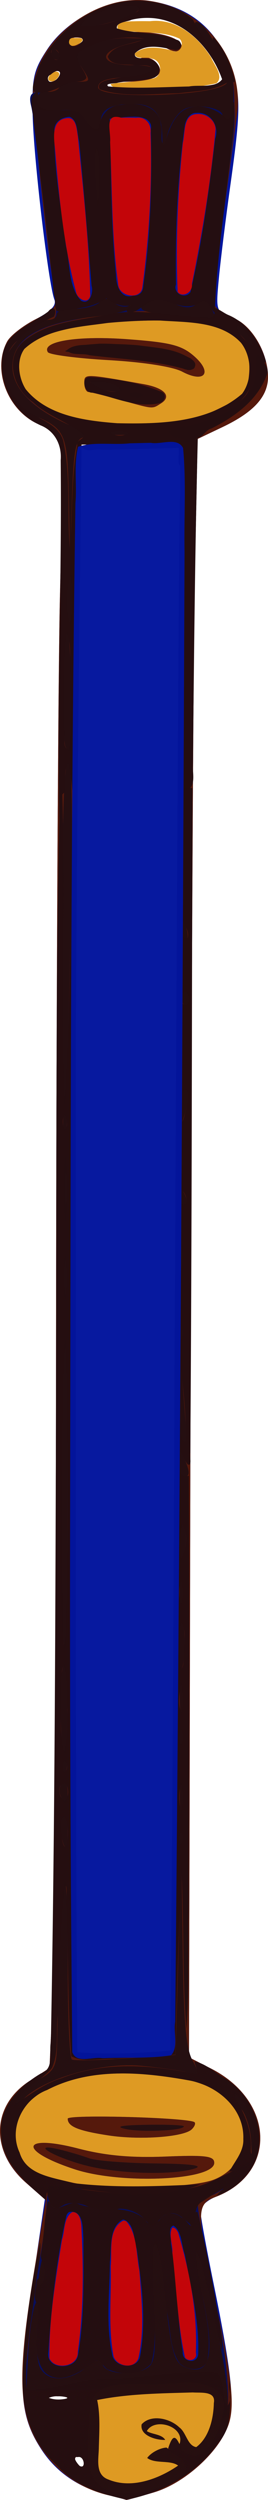 <?xml version="1.0" encoding="UTF-8" standalone="no"?>
<!-- Created with Inkscape (http://www.inkscape.org/) -->

<svg
   xmlns:dc="http://purl.org/dc/elements/1.1/"
   xmlns:cc="http://creativecommons.org/ns#"
   xmlns:rdf="http://www.w3.org/1999/02/22-rdf-syntax-ns#"
   xmlns:svg="http://www.w3.org/2000/svg"
   xmlns="http://www.w3.org/2000/svg"
   xmlns:sodipodi="http://sodipodi.sourceforge.net/DTD/sodipodi-0.dtd"
   xmlns:inkscape="http://www.inkscape.org/namespaces/inkscape"
   width="48.474"
   height="451.678"
   id="svg2"
   version="1.1"
   inkscape:version="0.47 r22583"
   sodipodi:docname="Nuovo documento 1">
  <defs
     id="defs4">
    <inkscape:perspective
       sodipodi:type="inkscape:persp3d"
       inkscape:vp_x="0 : 526.18109 : 1"
       inkscape:vp_y="0 : 1000 : 0"
       inkscape:vp_z="744.09448 : 526.18109 : 1"
       inkscape:persp3d-origin="372.04724 : 350.78739 : 1"
       id="perspective10" />
    <inkscape:perspective
       sodipodi:type="inkscape:persp3d"
       inkscape:vp_x="0 : 526.18109 : 1"
       inkscape:vp_y="0 : 1000 : 0"
       inkscape:vp_z="744.09448 : 526.18109 : 1"
       inkscape:persp3d-origin="372.04724 : 350.78739 : 1"
       id="perspective2465" />
    <inkscape:perspective
       sodipodi:type="inkscape:persp3d"
       inkscape:vp_x="0 : 526.18109 : 1"
       inkscape:vp_y="0 : 1000 : 0"
       inkscape:vp_z="744.09448 : 526.18109 : 1"
       inkscape:persp3d-origin="372.04724 : 350.78739 : 1"
       id="perspective2390" />
    <inkscape:perspective
       id="perspective10-4"
       inkscape:persp3d-origin="372.04724 : 350.78739 : 1"
       inkscape:vp_z="744.09448 : 526.18109 : 1"
       inkscape:vp_y="0 : 1000 : 0"
       inkscape:vp_x="0 : 526.18109 : 1"
       sodipodi:type="inkscape:persp3d" />
  </defs>
  <sodipodi:namedview
     id="base"
     pagecolor="#ffffff"
     bordercolor="#666666"
     borderopacity="1.0"
     inkscape:pageopacity="0.0"
     inkscape:pageshadow="2"
     inkscape:zoom="0.98994949"
     inkscape:cx="86.667964"
     inkscape:cy="102.288"
     inkscape:document-units="px"
     inkscape:current-layer="layer1"
     showgrid="false"
     inkscape:window-width="1280"
     inkscape:window-height="968"
     inkscape:window-x="-4"
     inkscape:window-y="-4"
     inkscape:window-maximized="1" />
  <g
     inkscape:label="Livello 1"
     inkscape:groupmode="layer"
     id="layer1"
     transform="translate(-32.901,-194.778)">
    <path
       style="opacity:0.99;fill:#de9922;fill-opacity:1;stroke:none"
       d="m 53.531,567.875 c -7.512,0.312 -18.258,2.839 -19.656,11.562 -0.81,7.403 6.763,11.597 13.156,11.844 8.586,0.582 17.791,1.273 26,-1.281 6.237,-3.318 8.065,-13.373 1.438,-17.375 -5.827,-4.644 -13.772,-4.961 -20.938,-4.75 z m -5.375,17.312 c 2.38,0.548 6.898,1.131 8.125,1.156 -3.284,-0.02 -6.448,-0.502 -9.562,-1.469 l 0.977,0.212 0.46,0.1 z"
       id="path2844" />
    <path
       style="opacity:0.99;fill:#de9922;fill-opacity:1;stroke:none"
       d="m 54.25,251 c -6.756,0.745 -16.177,1.068 -19.531,8.062 -2.107,7.678 7.075,12.1 13.156,13.219 9.79,1.21 21.374,1.851 29.406,-4.719 5.701,-4.689 1.518,-14.216 -5.25,-15.125 C 66.323,250.648 60.188,250.679 54.25,251 z m 2.531,7.25 c 3.472,0.175 7.252,0.337 10.156,2.469 -3.511,-1.753 -7.446,-1.949 -11.281,-2.5 l 1,0.028 0.125,0.003 z m -2.5,7.094 c 4.353,0.65 4.231,1.169 0.094,0.188 -0.801,-0.303 -2.734,-0.656 -0.094,-0.188 z"
       id="path2848" />
    <g
       transform="translate(61.519,405.619)"
       id="layer1-4"
       inkscape:label="Livello 1">
      <g
         transform="translate(383.858,15.152)"
         id="g2471">
        <path
           id="path2479"
           d="m -392.726,224.848 c -5.369,-1.307 -9.456,-4.042 -12.17,-8.143 -4.132,-6.244 -4.442,-11.286 -1.802,-29.378 l 2.328,-15.956 -3.456,-3.044 c -6.461,-5.69 -6.146,-13.928 0.702,-18.357 l 3.601,-2.329 0.547,-12.179 c 0.301,-6.698 0.588,-61.004 0.637,-120.679 0.049,-59.675 0.371,-119.796 0.716,-133.602 0.344,-13.806 0.335,-26.02 -0.021,-27.142 -0.356,-1.122 -1.994,-2.598 -3.64,-3.28 -5.747,-2.381 -8.683,-9.852 -5.907,-15.038 0.568,-1.062 2.856,-2.861 5.083,-3.997 2.813,-1.435 3.871,-2.53 3.466,-3.586 -1.078,-2.808 -3.78,-25.779 -3.932,-33.423 -0.135,-6.765 0.149,-8.022 2.672,-11.839 3.752,-5.676 11.913,-9.606 18.166,-8.749 6.746,0.925 11.417,4.257 14.128,10.08 2.783,5.978 2.873,8.465 0.827,23.077 -0.847,6.05 -1.794,13.7 -2.105,17 -0.561,5.958 -0.543,6.008 2.461,7.13 3.388,1.266 6.295,5.999 6.422,10.457 0.104,3.661 -2.447,6.546 -8.222,9.296 l -4.5,2.143 -0.5,24.487 c -0.275,13.468 -0.628,79.257 -0.783,146.199 l -0.283,121.713 3.999,2.04 c 11.485,5.859 11.945,18.924 0.818,23.179 -1.512,0.578 -2.75,1.711 -2.75,2.517 0,0.806 1.074,6.725 2.387,13.152 3.302,16.166 3.917,22.252 2.602,25.745 -1.846,4.902 -7.947,10.352 -13.403,11.972 -2.722,0.808 -4.98,1.424 -5.017,1.367 -0.038,-0.056 -1.419,-0.431 -3.068,-0.833 z m 9.8,-3.781 3.2,-1.716 -3.5,-0.561 -3.5,-0.561 2.5,-1.412 2.5,-1.412 -2.426,-0.589 c -2.912,-0.707 -3.861,-2.794 -1.655,-3.641 2.813,-1.079 6.516,0.502 7.157,3.056 0.385,1.533 1.118,2.222 2.004,1.882 1.738,-0.667 3.895,-8.255 2.689,-9.46 -0.481,-0.481 -5.715,-0.579 -11.63,-0.217 -5.915,0.362 -10.21,0.995 -9.545,1.406 0.85,0.525 1.022,2.549 0.577,6.806 -0.534,5.113 -0.363,6.215 1.097,7.066 2.627,1.531 6.967,1.264 10.53,-0.647 z m -14.3,-2.284 c 0,-0.55 -0.477,-1 -1.059,-1 -0.582,0 -0.781,0.45 -0.441,1 0.34,0.55 0.816,1 1.059,1 0.243,0 0.441,-0.45 0.441,-1 z m -3.269,-11.693 c -0.973,-0.254 -2.323,-0.237 -3,0.037 -0.677,0.274 0.119,0.481 1.769,0.461 1.65,-0.02 2.204,-0.244 1.231,-0.498 z m 26.646,-39.26 c 5.724,-2.176 7.248,-8.961 3.117,-13.872 -2.922,-3.473 -8.705,-5.141 -18.494,-5.335 -13.933,-0.277 -22.643,5.652 -20.013,13.621 1.254,3.8 2.279,4.429 10.013,6.14 5.907,1.307 21.369,0.97 25.377,-0.554 z m -25.102,-1.888 c -10.33,-3.379 -9.775,-6.452 0.676,-3.741 4.881,1.266 9.498,1.688 15.729,1.437 7.306,-0.294 8.82,-0.099 8.82,1.136 0,3.161 -16.761,3.937 -25.225,1.169 z m 6.076,-6.125 c -5.473,-0.84 -7.351,-1.612 -7.351,-3.023 0,-0.811 21.979,-0.195 22.933,0.643 0.238,0.209 0.013,0.786 -0.5,1.281 -1.446,1.396 -9.381,1.974 -15.082,1.099 z m 11.277,-15.406 c 0.071,-0.07 0.405,-59.527 0.743,-132.127 0.338,-72.6 0.73,-137.85 0.872,-145 l 0.257,-13 -9,0 -9,0 -0.605,52.5 c -0.772,66.937 -1.054,237.508 -0.393,238.168 0.407,0.407 16.688,-0.107 17.127,-0.541 z m 8.899,-296.663 c 4.535,-2.247 5.001,-2.802 5.289,-6.312 0.616,-7.491 -5.736,-10.253 -21.578,-9.383 -11.804,0.649 -18.996,2.917 -19.834,6.255 -1.953,7.782 6.973,12.706 22.122,12.203 7.174,-0.238 10.048,-0.805 14,-2.763 z m -18.027,-1.487 c -2.75,-0.764 -5.338,-1.408 -5.75,-1.433 -0.412,-0.024 -0.75,-0.768 -0.75,-1.654 0,-1.662 0.048,-1.661 10.759,0.249 3.747,0.668 5.119,2.19 3.119,3.457 -1.661,1.052 -1.227,1.088 -7.378,-0.62 z m 11.198,-5.111 c -1.67,-0.885 -7.035,-1.724 -13.285,-2.078 -5.766,-0.327 -10.72,-0.976 -11.009,-1.443 -1.203,-1.946 5.314,-3.002 14.403,-2.334 7.721,0.567 9.767,1.081 12,3.017 3.47,3.007 1.984,5.006 -2.109,2.838 z m 7.302,-52.698 c 0,-0.662 -1.169,-2.925 -2.599,-5.028 -3.142,-4.624 -8.15,-6.965 -12.965,-6.062 -5.21,0.977 -5.168,2.422 0.07,2.422 4.977,0 8.914,1.51 7.961,3.053 -0.373,0.603 -1.241,0.603 -2.366,0.001 -2.034,-1.089 -6.101,-0.309 -6.101,1.17 0,0.545 0.642,0.744 1.427,0.443 0.785,-0.301 1.993,0.135 2.686,0.969 1.699,2.048 -0.352,3.329 -5.363,3.349 -2.062,0.008 -3.751,0.353 -3.752,0.765 -0.001,0.412 4.724,0.609 10.5,0.436 7.345,-0.22 10.502,-0.676 10.502,-1.518 z m -29.5,-0.668 c 0.34,-0.55 0.168,-1 -0.382,-1 -0.55,0 -1.278,0.45 -1.618,1 -0.34,0.55 -0.168,1 0.382,1 0.55,0 1.278,-0.45 1.618,-1 z m 4.5,-6.607 c 0,-0.216 -0.675,-0.393 -1.5,-0.393 -0.825,0 -1.5,0.436 -1.5,0.969 0,0.533 0.675,0.71 1.5,0.393 0.825,-0.317 1.5,-0.752 1.5,-0.969 z"
           style="fill:#03159d" />
        <path
           id="path2477"
           d="m -392.886,224.826 c -5.367,-1.279 -9.691,-4.439 -12.673,-9.262 -3.614,-5.846 -3.784,-12.815 -0.757,-31.159 l 2.125,-12.879 -3.546,-3.121 c -6.55,-5.765 -6.277,-13.979 0.612,-18.435 l 3.601,-2.329 0.547,-12.179 c 0.301,-6.698 0.588,-61.004 0.637,-120.679 0.049,-59.675 0.371,-119.796 0.716,-133.602 0.344,-13.806 0.335,-26.02 -0.021,-27.142 -0.356,-1.122 -1.994,-2.598 -3.64,-3.28 -5.747,-2.381 -8.683,-9.852 -5.907,-15.038 0.568,-1.062 2.868,-2.867 5.11,-4.011 3.781,-1.929 4.03,-2.309 3.434,-5.253 -1.127,-5.568 -3.973,-32.03 -3.87,-35.979 0.236,-9.027 11.266,-17.656 20.885,-16.338 10.169,1.394 17.356,10.624 16.037,20.596 -0.331,2.501 -1.488,10.974 -2.571,18.83 -1.083,7.856 -1.752,14.849 -1.487,15.541 0.265,0.692 1.781,1.747 3.368,2.346 3.253,1.228 6.158,6.045 6.283,10.416 0.104,3.661 -2.447,6.546 -8.222,9.296 l -4.5,2.143 -0.5,24.487 c -0.275,13.468 -0.628,79.257 -0.783,146.199 l -0.283,121.713 3.999,2.04 c 11.485,5.859 11.945,18.924 0.818,23.179 -3.439,1.315 -3.464,2.549 -0.35,17.123 3.377,15.806 3.911,20.781 2.603,24.254 -1.859,4.936 -7.946,10.385 -13.417,12.009 -2.722,0.808 -4.98,1.424 -5.017,1.367 -0.038,-0.056 -1.49,-0.441 -3.228,-0.855 z m 9.959,-3.759 3.2,-1.716 -3.5,-0.561 -3.5,-0.561 2.5,-1.412 2.5,-1.412 -2.426,-0.589 c -2.912,-0.707 -3.861,-2.794 -1.655,-3.641 2.813,-1.079 6.516,0.502 7.157,3.056 0.385,1.533 1.118,2.222 2.004,1.882 1.738,-0.667 3.895,-8.255 2.689,-9.46 -0.481,-0.481 -5.715,-0.579 -11.63,-0.217 -5.915,0.362 -10.21,0.995 -9.545,1.406 0.85,0.525 1.022,2.549 0.577,6.806 -0.534,5.113 -0.363,6.215 1.097,7.066 2.627,1.531 6.967,1.264 10.53,-0.647 z m -14.3,-2.284 c 0,-0.55 -0.477,-1 -1.059,-1 -0.582,0 -0.781,0.45 -0.441,1 0.34,0.55 0.816,1 1.059,1 0.243,0 0.441,-0.45 0.441,-1 z m -3.269,-11.693 c -0.973,-0.254 -2.323,-0.237 -3,0.037 -0.677,0.274 0.119,0.481 1.769,0.461 1.65,-0.02 2.204,-0.244 1.231,-0.498 z m 2.089,-6.59 c 0.598,-0.72 1.158,-6.686 1.277,-13.595 0.166,-9.634 -0.091,-12.5 -1.184,-13.175 -0.768,-0.475 -1.712,-0.544 -2.098,-0.155 -1.035,1.045 -4.127,24.953 -3.454,26.707 0.705,1.837 4.006,1.969 5.459,0.218 z m 11.983,-5.686 c 0.388,-8.264 -1.534,-20.031 -3.271,-20.031 -2.509,0 -3.171,2.625 -3.374,13.369 -0.219,11.59 0.532,13.961 4.254,13.429 1.833,-0.262 2.124,-1.086 2.391,-6.767 z m 10.197,3.469 c 0,-4.194 -3.103,-20.94 -4.064,-21.934 -1.717,-1.775 -2.016,0.21 -0.986,6.559 0.569,3.506 1.038,8.25 1.042,10.543 0.004,2.293 0.281,4.88 0.615,5.75 0.97,2.529 3.393,1.874 3.393,-0.918 z m 2.377,-30.454 c 5.724,-2.176 7.248,-8.961 3.117,-13.872 -2.922,-3.473 -8.705,-5.141 -18.494,-5.335 -13.933,-0.277 -22.643,5.652 -20.013,13.621 1.254,3.8 2.279,4.429 10.013,6.14 5.907,1.307 21.369,0.97 25.377,-0.554 z m -25.102,-1.888 c -10.33,-3.379 -9.775,-6.452 0.676,-3.741 4.881,1.266 9.498,1.688 15.729,1.437 7.306,-0.294 8.82,-0.099 8.82,1.136 0,3.161 -16.761,3.937 -25.225,1.169 z m 6.076,-6.125 c -5.473,-0.84 -7.351,-1.612 -7.351,-3.023 0,-0.811 21.979,-0.195 22.933,0.643 0.238,0.209 0.013,0.786 -0.5,1.281 -1.446,1.396 -9.381,1.974 -15.082,1.099 z m 11.277,-15.406 c 0.071,-0.07 0.405,-59.527 0.743,-132.127 0.338,-72.6 0.73,-137.85 0.872,-145 l 0.257,-13 -9,0 -9,0 -0.605,52.5 c -0.772,66.937 -1.054,237.508 -0.393,238.168 0.407,0.407 16.688,-0.107 17.127,-0.541 z m 8.899,-296.663 c 4.535,-2.247 5.001,-2.802 5.289,-6.312 0.616,-7.491 -5.736,-10.253 -21.578,-9.383 -11.804,0.649 -18.996,2.917 -19.834,6.255 -1.953,7.782 6.973,12.706 22.122,12.203 7.174,-0.238 10.048,-0.805 14,-2.763 z m -18.027,-1.487 c -2.75,-0.764 -5.338,-1.408 -5.75,-1.433 -0.412,-0.024 -0.75,-0.768 -0.75,-1.654 0,-1.662 0.048,-1.661 10.759,0.249 3.747,0.668 5.119,2.19 3.119,3.457 -1.661,1.052 -1.227,1.088 -7.378,-0.62 z m 11.198,-5.111 c -1.67,-0.885 -7.035,-1.724 -13.285,-2.078 -5.766,-0.327 -10.72,-0.976 -11.009,-1.443 -1.203,-1.946 5.314,-3.002 14.403,-2.334 7.721,0.567 9.767,1.081 12,3.017 3.47,3.007 1.984,5.006 -2.109,2.838 z m -16.249,-13.284 c 0.312,-0.505 0.12,-4.073 -0.427,-7.93 -0.547,-3.857 -1.058,-10.081 -1.136,-13.832 -0.142,-6.861 -1.175,-11.333 -2.611,-11.305 -0.426,0.008 -1.399,0.41 -2.161,0.893 -1.176,0.745 -1.117,3.132 0.389,15.735 0.976,8.171 2.218,15.419 2.759,16.107 1.163,1.478 2.4,1.607 3.188,0.332 z m 9.072,-1.116 c 1.249,-2.021 2.667,-29.127 1.61,-30.79 -0.506,-0.796 -2.195,-1.195 -4.236,-1 l -3.395,0.324 0.244,13 c 0.312,16.626 0.79,19.5 3.243,19.5 1.043,0 2.183,-0.465 2.535,-1.034 z m 8.968,0.052 c 0.699,-1.131 4.511,-26.054 4.511,-29.492 0,-2.848 -3.934,-4.252 -5.616,-2.003 -1.228,1.642 -2.935,29.777 -1.907,31.44 0.808,1.308 2.221,1.334 3.012,0.055 z m 5.511,-38.35 c 0,-0.662 -1.169,-2.925 -2.599,-5.028 -3.142,-4.624 -8.15,-6.965 -12.965,-6.062 -5.21,0.977 -5.168,2.422 0.07,2.422 4.977,0 8.914,1.51 7.961,3.053 -0.373,0.603 -1.241,0.603 -2.366,0.001 -2.034,-1.089 -6.101,-0.309 -6.101,1.17 0,0.545 0.642,0.744 1.427,0.443 0.785,-0.301 1.993,0.135 2.686,0.969 1.699,2.048 -0.352,3.329 -5.363,3.349 -2.062,0.008 -3.751,0.353 -3.752,0.765 -0.001,0.412 4.724,0.609 10.5,0.436 7.345,-0.22 10.502,-0.676 10.502,-1.518 z m -29.5,-0.668 c 0.34,-0.55 0.168,-1 -0.382,-1 -0.55,0 -1.278,0.45 -1.618,1 -0.34,0.55 -0.168,1 0.382,1 0.55,0 1.278,-0.45 1.618,-1 z m 4.5,-6.607 c 0,-0.216 -0.675,-0.393 -1.5,-0.393 -0.825,0 -1.5,0.436 -1.5,0.969 0,0.533 0.675,0.71 1.5,0.393 0.825,-0.317 1.5,-0.752 1.5,-0.969 z"
           style="fill:#55190c" />
        <path
           id="path2475"
           d="m -382.007,215.716 c 0.155,-0.69 -0.844,-1.571 -2.219,-1.956 -2.271,-0.637 -2.327,-0.774 -0.614,-1.498 2.143,-0.905 5.114,0.575 5.114,2.547 0,0.719 -0.577,1.5 -1.281,1.735 -0.705,0.235 -1.155,-0.138 -1,-0.828 z m 9.574,-6.974 c 0.276,-1.882 -0.058,-3.12 -0.931,-3.449 -0.749,-0.282 -8.717,-0.175 -17.707,0.238 -8.99,0.413 -16.528,0.456 -16.751,0.095 -0.475,-0.768 1.178,-15.888 2.606,-23.843 0.543,-3.025 1.062,-7.188 1.153,-9.25 0.185,-4.19 0.607,-4.333 7.838,-2.66 7.158,1.655 20.321,0.182 24.657,-2.761 1.968,-1.335 3.769,-2.237 4.003,-2.003 0.67,0.67 -5.659,5.674 -7.177,5.674 -0.75,0 -1.609,0.395 -1.907,0.879 -0.299,0.483 0.8,7.022 2.441,14.531 2.902,13.278 3.827,23.951 2.165,24.979 -0.45,0.278 -0.625,-0.815 -0.388,-2.429 z m -25.973,-8.242 c 0.598,-0.72 1.158,-6.686 1.277,-13.595 0.166,-9.634 -0.091,-12.5 -1.184,-13.175 -0.768,-0.475 -1.712,-0.544 -2.098,-0.155 -1.035,1.045 -4.127,24.953 -3.454,26.707 0.705,1.837 4.006,1.969 5.459,0.218 z m 11.983,-5.686 c 0.388,-8.264 -1.534,-20.031 -3.271,-20.031 -2.509,0 -3.171,2.625 -3.374,13.369 -0.219,11.59 0.532,13.961 4.254,13.429 1.833,-0.262 2.124,-1.086 2.391,-6.767 z m 10.197,3.469 c 0,-4.194 -3.103,-20.94 -4.064,-21.934 -1.717,-1.775 -2.016,0.21 -0.986,6.559 0.569,3.506 1.038,8.25 1.042,10.543 0.004,2.293 0.281,4.88 0.615,5.75 0.97,2.529 3.393,1.874 3.393,-0.918 z m -20.991,-33.107 c -5.853,-1.573 -9.913,-4.109 -4.509,-2.817 1.65,0.394 4.042,1.101 5.315,1.571 1.273,0.469 6.673,0.898 12,0.953 6.391,0.066 8.835,0.372 7.185,0.9 -4.03,1.291 -14.063,0.986 -19.991,-0.607 z m 30.151,-4.452 c -0.088,-1.957 -0.821,-4.432 -1.628,-5.5 -0.808,-1.068 -1.475,-2.391 -1.483,-2.941 -0.008,-0.55 0.908,0.44 2.035,2.201 1.354,2.114 1.912,4.321 1.643,6.5 l -0.407,3.299 -0.16,-3.559 z m -22.687,-2.068 c -2.032,-0.435 -0.838,-0.674 3.777,-0.755 3.712,-0.065 6.75,0.059 6.75,0.277 0,0.763 -7.587,1.108 -10.527,0.479 z m -19.491,-5.42 c 0.685,-1.126 2.544,-2.792 4.131,-3.703 2.523,-1.448 2.898,-2.261 2.979,-6.453 0.265,-13.755 0.996,-28.718 1.423,-29.145 0.267,-0.267 0.485,6.764 0.485,15.623 0,8.859 0.338,16.306 0.75,16.548 0.412,0.242 4.8,0.156 9.75,-0.191 l 9,-0.631 0.535,-18 0.535,-18 0.221,17 c 0.166,12.771 0.592,17.711 1.711,19.858 1.458,2.795 1.438,2.845 -0.892,2.26 -1.31,-0.329 -5.021,-0.854 -8.246,-1.166 -6.974,-0.676 -17.148,2.086 -21.106,5.729 -2.215,2.039 -2.37,2.072 -1.276,0.273 z m 7.768,-47.977 c -0.265,-1.388 -0.093,-2.765 0.383,-3.059 0.476,-0.294 0.866,0.841 0.866,2.524 0,3.712 -0.593,3.967 -1.249,0.535 z m 21.328,1.107 c -0.043,-1.054 0.193,-1.645 0.525,-1.312 0.332,0.332 0.368,1.195 0.079,1.917 -0.319,0.798 -0.556,0.561 -0.604,-0.604 z m 0.193,-7.583 c 0,-2.475 0.195,-3.487 0.433,-2.25 0.238,1.238 0.238,3.263 0,4.5 -0.238,1.238 -0.433,0.225 -0.433,-2.25 z m -21.622,-0.468 c -0.31,-0.807 -0.133,-1.734 0.393,-2.059 0.526,-0.325 0.956,0.336 0.956,1.468 0,2.415 -0.556,2.658 -1.349,0.591 z m 0.428,-4.949 c -0.043,-1.054 0.193,-1.645 0.525,-1.312 0.332,0.332 0.368,1.195 0.079,1.917 -0.319,0.798 -0.556,0.561 -0.604,-0.604 z m -0.187,-4.833 c -0.418,-8.731 -0.388,-10.58 0.22,-13.25 0.427,-1.876 0.721,0.466 0.785,6.25 0.056,5.088 -0.123,9.25 -0.398,9.25 -0.275,0 -0.549,-1.012 -0.608,-2.25 z m 21.266,-0.75 c 0,-1.375 0.227,-1.938 0.504,-1.25 0.277,0.688 0.277,1.812 0,2.5 -0.277,0.688 -0.504,0.125 -0.504,-1.25 z m 0.114,-7 c 0,-2.475 0.195,-3.487 0.433,-2.25 0.238,1.238 0.238,3.263 0,4.5 -0.238,1.238 -0.433,0.225 -0.433,-2.25 z m -0.272,-9.5 c 0,-2.658 0.298,-4.535 0.662,-4.171 0.762,0.762 0.65,7.692 -0.137,8.479 -0.289,0.289 -0.525,-1.65 -0.525,-4.308 z m -21.14,-7.25 c -0.252,-13.955 0.232,-47.675 0.691,-48.134 0.247,-0.247 0.449,12.226 0.449,27.718 0,15.492 -0.225,28.167 -0.5,28.167 -0.275,0 -0.563,-3.487 -0.64,-7.75 z m 21.372,-2.25 c 0,-1.925 0.206,-2.712 0.457,-1.75 0.252,0.963 0.252,2.538 0,3.5 -0.252,0.963 -0.457,0.175 -0.457,-1.75 z m -0.116,-9 c -0.04,-3.219 0.208,-4.049 0.872,-2.915 0.547,0.935 0.57,2.781 0.056,4.5 -0.805,2.691 -0.876,2.569 -0.927,-1.585 z m -0.046,-14.75 c 0.062,-2.437 0.168,-2.522 0.93,-0.75 1.174,2.731 1.174,3.5 0,3.5 -0.55,0 -0.968,-1.238 -0.93,-2.75 z m 0.596,-3.917 c -0.367,-0.367 -0.592,-4.079 -0.501,-8.25 l 0.166,-7.583 0.624,8 c 0.682,8.74 0.68,8.802 -0.289,7.833 z m -0.509,-19.333 c 0,-1.375 0.227,-1.938 0.504,-1.25 0.277,0.688 0.277,1.812 0,2.5 -0.277,0.688 -0.504,0.125 -0.504,-1.25 z m -20.838,-10 c 0,-3.575 0.181,-5.037 0.403,-3.25 0.222,1.788 0.222,4.713 0,6.5 -0.222,1.788 -0.403,0.325 -0.403,-3.25 z m 20.932,-3.5 c -0.011,-2.2 0.185,-3.218 0.435,-2.262 0.25,0.956 0.259,2.756 0.02,4 -0.239,1.244 -0.444,0.462 -0.455,-1.738 z m -20.892,-12.5 c 0,-5.225 0.169,-7.362 0.375,-4.75 0.206,2.612 0.206,6.888 0,9.5 -0.206,2.612 -0.375,0.475 -0.375,-4.75 z m 20.64,1.5 c 0,-0.825 0.177,-1.5 0.393,-1.5 0.216,0 0.652,0.675 0.969,1.5 0.317,0.825 0.14,1.5 -0.393,1.5 -0.533,0 -0.969,-0.675 -0.969,-1.5 z m 0.272,-6.5 c 0,-2.475 0.195,-3.487 0.433,-2.25 0.238,1.238 0.238,3.263 0,4.5 -0.238,1.238 -0.433,0.225 -0.433,-2.25 z m -21.114,-7 c 0,-1.375 0.227,-1.938 0.504,-1.25 0.277,0.688 0.277,1.812 0,2.5 -0.277,0.688 -0.504,0.125 -0.504,-1.25 z m 21.115,-2.25 c 0.028,-2.062 0.429,-3.75 0.889,-3.75 0.986,0 0.94,1.547 -0.151,5 -0.683,2.164 -0.783,1.995 -0.738,-1.25 z m -21.273,-31.583 c 0,-21.349 0.335,-31.167 1.063,-31.167 0.741,0 0.88,9.303 0.457,30.71 -0.334,16.89 -0.812,30.915 -1.063,31.167 -0.251,0.251 -0.457,-13.568 -0.457,-30.71 z m 21.543,11.902 c -0.316,-0.512 -0.118,-1.214 0.441,-1.559 0.559,-0.345 1.016,0.073 1.016,0.931 0,1.757 -0.6,2.015 -1.457,0.628 z m 0.124,-11.736 c -0.367,-0.367 -0.638,-1.604 -0.603,-2.75 0.058,-1.916 0.141,-1.89 1.021,0.312 0.979,2.448 0.776,3.633 -0.418,2.438 z m -21.028,-34.108 c -0.811,-1.313 -0.529,-21.275 0.294,-20.766 0.697,0.431 1.16,21.541 0.473,21.541 -0.158,0 -0.504,-0.349 -0.767,-0.775 z m 0.191,-24.475 c -0.222,-1.238 -0.102,-3.6 0.265,-5.25 0.541,-2.428 0.691,-1.999 0.787,2.25 0.123,5.476 -0.361,6.857 -1.052,3 z m 0.382,-20.345 c -0.228,-11.918 -0.543,-12.673 -6.304,-15.118 -3.485,-1.479 -6.234,-7.301 -4.99,-10.572 1.068,-2.81 5.633,-6.715 7.848,-6.715 1.192,0 1.37,-0.867 0.877,-4.25 -0.341,-2.337 -1.298,-10.462 -2.126,-18.053 -0.828,-7.592 -1.782,-14.904 -2.12,-16.25 -0.6,-2.39 0.098,-2.931 3.277,-2.538 0.646,0.08 1.46,-0.317 1.809,-0.882 0.349,-0.565 1.785,-1.027 3.19,-1.027 2.489,0 2.513,-0.065 0.936,-2.472 -1.57,-2.397 -1.53,-2.518 1.335,-4 1.625,-0.84 4.665,-1.482 6.755,-1.425 l 3.8,0.103 -3.75,0.996 c -5.501,1.461 -4.917,3.797 0.95,3.797 5.939,0 4.578,1.75 -1.7,2.187 -3.194,0.222 -4.5,0.748 -4.5,1.813 0,2.297 21.462,1.617 23.25,-0.737 1.063,-1.399 1.268,-0.98 1.368,2.796 0.142,5.313 0.346,3.203 -2.05,21.162 -1.08,8.096 -1.793,15.609 -1.584,16.695 0.349,1.81 -0.05,1.932 -4.802,1.468 -2.85,-0.279 -5.999,-0.669 -6.998,-0.868 -2.408,-0.48 -14.401,1.304 -18.184,2.704 -10.059,3.724 -8.436,12.341 3.314,17.591 2.972,1.328 3.838,2.11 2.784,2.514 -1.213,0.465 -1.596,2.823 -1.852,11.382 l -0.322,10.795 -0.212,-11.095 z m 4.237,-36.323 c 0.312,-0.505 0.12,-4.073 -0.427,-7.93 -0.547,-3.857 -1.058,-10.081 -1.136,-13.832 -0.142,-6.861 -1.175,-11.333 -2.611,-11.305 -0.426,0.008 -1.399,0.41 -2.161,0.893 -1.176,0.745 -1.117,3.132 0.389,15.735 0.976,8.171 2.218,15.419 2.759,16.107 1.163,1.478 2.4,1.607 3.188,0.332 z m 9.072,-1.116 c 1.249,-2.021 2.667,-29.127 1.61,-30.79 -0.506,-0.796 -2.195,-1.195 -4.236,-1 l -3.395,0.324 0.244,13 c 0.312,16.626 0.79,19.5 3.243,19.5 1.043,0 2.183,-0.465 2.535,-1.034 z m 8.968,0.052 c 0.699,-1.131 4.511,-26.054 4.511,-29.492 0,-2.848 -3.934,-4.252 -5.616,-2.003 -1.228,1.642 -2.935,29.777 -1.907,31.44 0.808,1.308 2.221,1.334 3.012,0.055 z m -2.989,26.026 c -1.794,-0.731 -1.691,-0.887 1,-1.511 9.365,-2.172 13.489,-5.329 13.53,-10.356 0.026,-3.182 0.18,-3.42 1.14,-1.766 1.747,3.009 -1.506,7.983 -7.036,10.761 -2.549,1.28 -4.784,2.665 -4.968,3.078 -0.401,0.901 -1.038,0.866 -3.667,-0.206 z m -11.769,-0.7 c 0.677,-0.274 2.027,-0.291 3,-0.037 0.973,0.254 0.419,0.478 -1.231,0.498 -1.65,0.02 -2.446,-0.187 -1.769,-0.461 z m 3.54,-6.948 c 0.332,-0.332 1.195,-0.368 1.917,-0.079 0.798,0.319 0.561,0.556 -0.604,0.604 -1.054,0.043 -1.645,-0.193 -1.312,-0.525 z m -6.271,-1.396 c -1.242,-0.803 -1.156,-0.969 0.5,-0.969 1.1,0 2.675,0.436 3.5,0.969 1.242,0.803 1.156,0.969 -0.5,0.969 -1.1,0 -2.675,-0.436 -3.5,-0.969 z m 15.45,-3.913 c -0.993,-0.954 -8.423,-1.894 -16.95,-2.145 -4.945,-0.146 -4.961,-0.157 -1.5,-1.02 1.925,-0.48 5.3,-0.638 7.5,-0.352 2.2,0.286 5.35,0.686 7,0.889 3.917,0.481 6.5,1.533 6.5,2.647 0,1.155 -1.338,1.145 -2.55,-0.019 z m 11.05,-5.087 c -0.995,-1.1 -1.398,-2 -0.896,-2 0.503,0 1.476,0.9 2.163,2 0.687,1.1 1.09,2 0.896,2 -0.194,0 -1.168,-0.9 -2.163,-2 z m -34.5,-51 c 0,-0.55 0.198,-1 0.441,-1 0.243,0 0.719,0.45 1.059,1 0.34,0.55 0.141,1 -0.441,1 -0.582,0 -1.059,-0.45 -1.059,-1 z m 27.655,-2.829 c -1.823,-2.014 -2.225,-3.641 -0.66,-2.675 1.043,0.645 3.353,4.503 2.696,4.503 -0.209,0 -1.125,-0.823 -2.035,-1.829 z m -20.866,-3.736 c 2.687,-1.882 9.211,-3.103 9.211,-1.724 0,1.046 -6.539,3.289 -9.589,3.289 -1.648,0 -1.605,-0.176 0.377,-1.565 z"
           style="fill:#080e5c" />
        <path
           id="path2473"
           d="m -382.007,215.716 c 0.155,-0.69 -0.844,-1.571 -2.219,-1.956 -2.271,-0.637 -2.327,-0.774 -0.614,-1.498 2.143,-0.905 5.114,0.575 5.114,2.547 0,0.719 -0.577,1.5 -1.281,1.735 -0.705,0.235 -1.155,-0.138 -1,-0.828 z m 9.277,-7.275 0.004,-3.157 -6.5,0.06 c -3.575,0.033 -11.45,0.195 -17.5,0.36 l -11,0.3 0.354,-6.805 c 0.195,-3.743 0.768,-7.73 1.274,-8.86 0.629,-1.404 0.75,-0.221 0.382,3.735 -0.302,3.246 -0.077,6.652 0.511,7.75 1.349,2.521 5.013,2.507 8.24,-0.032 2.137,-1.681 2.62,-1.759 3.103,-0.5 0.75,1.954 6.993,1.969 8.611,0.02 0.898,-1.082 1.028,-4.29 0.494,-12.139 -0.813,-11.927 0.778,-14.127 1.931,-2.669 1.261,12.53 1.749,14.396 3.991,15.247 4.601,1.746 5.407,-2.722 2.609,-14.469 -0.524,-2.2 -0.925,-4.9 -0.89,-6 0.086,-2.755 1.396,1.792 3.878,13.455 2.099,9.865 2.539,15.601 1.258,16.393 -0.415,0.256 -0.752,-0.955 -0.75,-2.691 z m -32.615,-23.876 c 0.46,-2.777 0.601,-2.918 0.916,-0.916 0.205,1.301 -0.04,2.778 -0.544,3.281 -0.555,0.555 -0.702,-0.378 -0.372,-2.365 z m 18.751,-9.898 c -1.357,-1.585 -2.514,-1.957 -4.72,-1.515 -1.607,0.321 -4.078,0.058 -5.491,-0.586 -1.928,-0.878 -3.024,-0.886 -4.392,-0.031 -1.526,0.953 -1.915,0.788 -2.386,-1.012 -0.309,-1.183 -0.369,-2.344 -0.133,-2.581 0.236,-0.236 3.173,0.11 6.525,0.769 8.799,1.731 21.052,0.504 25.568,-2.561 1.917,-1.301 3.761,-2.366 4.097,-2.366 1.51,0 -3.529,4.415 -6.449,5.651 -2.524,1.068 -3.257,1.987 -3.28,4.112 -0.026,2.342 -0.177,2.484 -1.05,0.987 -1.247,-2.14 -4.518,-2.29 -5.655,-0.258 -0.706,1.262 -1.111,1.168 -2.633,-0.608 z m -10.623,-9.49 c -5.853,-1.573 -9.913,-4.109 -4.509,-2.817 1.65,0.394 4.042,1.101 5.315,1.571 1.273,0.469 6.673,0.898 12,0.953 6.391,0.066 8.835,0.372 7.185,0.9 -4.03,1.291 -14.063,0.986 -19.991,-0.607 z m 30.151,-4.452 c -0.088,-1.957 -0.821,-4.432 -1.628,-5.5 -0.808,-1.068 -1.475,-2.391 -1.483,-2.941 -0.008,-0.55 0.908,0.44 2.035,2.201 1.354,2.114 1.912,4.321 1.643,6.5 l -0.407,3.299 -0.16,-3.559 z m -22.687,-2.068 c -2.032,-0.435 -0.838,-0.674 3.777,-0.755 3.712,-0.065 6.75,0.059 6.75,0.277 0,0.763 -7.587,1.108 -10.527,0.479 z m -19.491,-5.42 c 0.685,-1.126 2.544,-2.792 4.131,-3.703 2.523,-1.448 2.898,-2.261 2.979,-6.453 0.265,-13.755 0.996,-28.718 1.423,-29.145 0.267,-0.267 0.485,6.764 0.485,15.623 0,8.859 0.338,16.306 0.75,16.548 0.412,0.242 4.8,0.156 9.75,-0.191 l 9,-0.631 0.535,-18 0.535,-18 0.221,17 c 0.166,12.771 0.592,17.711 1.711,19.858 1.458,2.795 1.438,2.845 -0.892,2.26 -1.31,-0.329 -5.021,-0.854 -8.246,-1.166 -6.974,-0.676 -17.148,2.086 -21.106,5.729 -2.215,2.039 -2.37,2.072 -1.276,0.273 z m 7.768,-47.977 c -0.265,-1.388 -0.093,-2.765 0.383,-3.059 0.476,-0.294 0.866,0.841 0.866,2.524 0,3.712 -0.593,3.967 -1.249,0.535 z m 21.328,1.107 c -0.043,-1.054 0.193,-1.645 0.525,-1.312 0.332,0.332 0.368,1.195 0.079,1.917 -0.319,0.798 -0.556,0.561 -0.604,-0.604 z m 0.193,-7.583 c 0,-2.475 0.195,-3.487 0.433,-2.25 0.238,1.238 0.238,3.263 0,4.5 -0.238,1.238 -0.433,0.225 -0.433,-2.25 z m -21.622,-0.468 c -0.31,-0.807 -0.133,-1.734 0.393,-2.059 0.526,-0.325 0.956,0.336 0.956,1.468 0,2.415 -0.556,2.658 -1.349,0.591 z m 0.428,-4.949 c -0.043,-1.054 0.193,-1.645 0.525,-1.312 0.332,0.332 0.368,1.195 0.079,1.917 -0.319,0.798 -0.556,0.561 -0.604,-0.604 z m -0.187,-4.833 c -0.418,-8.731 -0.388,-10.58 0.22,-13.25 0.427,-1.876 0.721,0.466 0.785,6.25 0.056,5.088 -0.123,9.25 -0.398,9.25 -0.275,0 -0.549,-1.012 -0.608,-2.25 z m 21.266,-0.75 c 0,-1.375 0.227,-1.938 0.504,-1.25 0.277,0.688 0.277,1.812 0,2.5 -0.277,0.688 -0.504,0.125 -0.504,-1.25 z m 0.114,-7 c 0,-2.475 0.195,-3.487 0.433,-2.25 0.238,1.238 0.238,3.263 0,4.5 -0.238,1.238 -0.433,0.225 -0.433,-2.25 z m -0.272,-9.5 c 0,-2.658 0.298,-4.535 0.662,-4.171 0.762,0.762 0.65,7.692 -0.137,8.479 -0.289,0.289 -0.525,-1.65 -0.525,-4.308 z m -21.14,-7.25 c -0.252,-13.955 0.232,-47.675 0.691,-48.134 0.247,-0.247 0.449,12.226 0.449,27.718 0,15.492 -0.225,28.167 -0.5,28.167 -0.275,0 -0.563,-3.487 -0.64,-7.75 z m 21.372,-2.25 c 0,-1.925 0.206,-2.712 0.457,-1.75 0.252,0.963 0.252,2.538 0,3.5 -0.252,0.963 -0.457,0.175 -0.457,-1.75 z m -0.116,-9 c -0.04,-3.219 0.208,-4.049 0.872,-2.915 0.547,0.935 0.57,2.781 0.056,4.5 -0.805,2.691 -0.876,2.569 -0.927,-1.585 z m -0.046,-14.75 c 0.062,-2.437 0.168,-2.522 0.93,-0.75 1.174,2.731 1.174,3.5 0,3.5 -0.55,0 -0.968,-1.238 -0.93,-2.75 z m 0.596,-3.917 c -0.367,-0.367 -0.592,-4.079 -0.501,-8.25 l 0.166,-7.583 0.624,8 c 0.682,8.74 0.68,8.802 -0.289,7.833 z m -0.509,-19.333 c 0,-1.375 0.227,-1.938 0.504,-1.25 0.277,0.688 0.277,1.812 0,2.5 -0.277,0.688 -0.504,0.125 -0.504,-1.25 z m -20.838,-10 c 0,-3.575 0.181,-5.037 0.403,-3.25 0.222,1.788 0.222,4.713 0,6.5 -0.222,1.788 -0.403,0.325 -0.403,-3.25 z m 20.932,-3.5 c -0.011,-2.2 0.185,-3.218 0.435,-2.262 0.25,0.956 0.259,2.756 0.02,4 -0.239,1.244 -0.444,0.462 -0.455,-1.738 z m -20.892,-12.5 c 0,-5.225 0.169,-7.362 0.375,-4.75 0.206,2.612 0.206,6.888 0,9.5 -0.206,2.612 -0.375,0.475 -0.375,-4.75 z m 20.64,1.5 c 0,-0.825 0.177,-1.5 0.393,-1.5 0.216,0 0.652,0.675 0.969,1.5 0.317,0.825 0.14,1.5 -0.393,1.5 -0.533,0 -0.969,-0.675 -0.969,-1.5 z m 0.272,-6.5 c 0,-2.475 0.195,-3.487 0.433,-2.25 0.238,1.238 0.238,3.263 0,4.5 -0.238,1.238 -0.433,0.225 -0.433,-2.25 z m -21.114,-7 c 0,-1.375 0.227,-1.938 0.504,-1.25 0.277,0.688 0.277,1.812 0,2.5 -0.277,0.688 -0.504,0.125 -0.504,-1.25 z m 21.115,-2.25 c 0.028,-2.062 0.429,-3.75 0.889,-3.75 0.986,0 0.94,1.547 -0.151,5 -0.683,2.164 -0.783,1.995 -0.738,-1.25 z m -21.273,-31.583 c 0,-21.349 0.335,-31.167 1.063,-31.167 0.741,0 0.88,9.303 0.457,30.71 -0.334,16.89 -0.812,30.915 -1.063,31.167 -0.251,0.251 -0.457,-13.568 -0.457,-30.71 z m 21.543,11.902 c -0.316,-0.512 -0.118,-1.214 0.441,-1.559 0.559,-0.345 1.016,0.073 1.016,0.931 0,1.757 -0.6,2.015 -1.457,0.628 z m 0.124,-11.736 c -0.367,-0.367 -0.638,-1.604 -0.603,-2.75 0.058,-1.916 0.141,-1.89 1.021,0.312 0.979,2.448 0.776,3.633 -0.418,2.438 z m -21.028,-34.108 c -0.811,-1.313 -0.529,-21.275 0.294,-20.766 0.697,0.431 1.16,21.541 0.473,21.541 -0.158,0 -0.504,-0.349 -0.767,-0.775 z m 0.191,-24.475 c -0.222,-1.238 -0.102,-3.6 0.265,-5.25 0.541,-2.428 0.691,-1.999 0.787,2.25 0.123,5.476 -0.361,6.857 -1.052,3 z m 0.382,-20.345 c -0.228,-11.918 -0.543,-12.673 -6.304,-15.118 -3.485,-1.479 -6.234,-7.301 -4.99,-10.572 1.04,-2.735 5.613,-6.715 7.717,-6.715 0.751,0 1.365,-0.45 1.365,-1 0,-0.55 1.485,-1 3.3,-1 1.815,0 3.821,-0.521 4.458,-1.158 0.877,-0.877 1.521,-0.856 2.656,0.086 0.824,0.684 2.038,0.91 2.697,0.503 0.703,-0.434 0.937,-0.318 0.566,0.282 -0.348,0.563 -3.379,1.334 -6.737,1.713 -10.285,1.164 -14.94,3.98 -14.94,9.041 0,3.804 3.546,7.541 9.814,10.342 2.972,1.328 3.838,2.11 2.784,2.514 -1.213,0.465 -1.596,2.823 -1.852,11.382 l -0.322,10.795 -0.212,-11.095 z m 19.288,-11.361 c -1.794,-0.731 -1.691,-0.887 1,-1.511 9.365,-2.172 13.489,-5.329 13.53,-10.356 0.026,-3.182 0.18,-3.42 1.14,-1.766 1.747,3.009 -1.506,7.983 -7.036,10.761 -2.549,1.28 -4.784,2.665 -4.968,3.078 -0.401,0.901 -1.038,0.866 -3.667,-0.206 z m -11.769,-0.7 c 0.677,-0.274 2.027,-0.291 3,-0.037 0.973,0.254 0.419,0.478 -1.231,0.498 -1.65,0.02 -2.446,-0.187 -1.769,-0.461 z m 3.54,-6.948 c 0.332,-0.332 1.195,-0.368 1.917,-0.079 0.798,0.319 0.561,0.556 -0.604,0.604 -1.054,0.043 -1.645,-0.193 -1.312,-0.525 z m -6.271,-1.396 c -1.242,-0.803 -1.156,-0.969 0.5,-0.969 1.1,0 2.675,0.436 3.5,0.969 1.242,0.803 1.156,0.969 -0.5,0.969 -1.1,0 -2.675,-0.436 -3.5,-0.969 z m 15.45,-3.913 c -0.993,-0.954 -8.423,-1.894 -16.95,-2.145 -4.945,-0.146 -4.961,-0.157 -1.5,-1.02 1.925,-0.48 5.3,-0.638 7.5,-0.352 2.2,0.286 5.35,0.686 7,0.889 3.917,0.481 6.5,1.533 6.5,2.647 0,1.155 -1.338,1.145 -2.55,-0.019 z m 11.05,-5.087 c -0.995,-1.1 -1.398,-2 -0.896,-2 0.503,0 1.476,0.9 2.163,2 0.687,1.1 1.09,2 0.896,2 -0.194,0 -1.168,-0.9 -2.163,-2 z m -11.5,-3.707 c -6.483,-0.515 -7.977,-1.16 -5.676,-2.451 1.278,-0.717 2.699,-0.661 4.751,0.189 2.26,0.936 3.253,0.942 4.357,0.026 1.143,-0.948 1.651,-0.772 2.534,0.878 0.853,1.595 0.812,2.025 -0.18,1.89 -0.707,-0.096 -3.31,-0.336 -5.785,-0.532 z m -15.014,-24.997 c -0.267,-3.412 -0.123,-5.839 0.321,-5.393 0.444,0.446 0.663,3.238 0.486,6.204 l -0.321,5.393 -0.486,-6.204 z m 12.104,-7.846 c -0.112,-3.795 -1.694,-5.45 -5.208,-5.45 -4.023,0 -5.882,0.982 -5.882,3.107 0,2.482 -1.199,2.405 -2.813,-0.179 -1.005,-1.609 -2.121,-2.001 -4.991,-1.754 -3.134,0.27 -3.697,0.015 -3.697,-1.678 0,-1.311 0.575,-1.901 1.675,-1.72 0.921,0.152 1.96,-0.185 2.309,-0.75 0.349,-0.565 1.785,-1.027 3.19,-1.027 2.489,0 2.513,-0.065 0.936,-2.472 -1.57,-2.397 -1.53,-2.518 1.335,-4 1.625,-0.84 4.665,-1.482 6.755,-1.425 l 3.8,0.103 -3.75,0.996 c -5.501,1.461 -4.917,3.797 0.95,3.797 5.939,0 4.578,1.75 -1.7,2.187 -3.194,0.222 -4.5,0.748 -4.5,1.813 0,2.297 21.462,1.617 23.25,-0.737 1.063,-1.399 1.25,-1.018 1.25,2.546 0,2.305 -0.45,4.191 -1,4.191 -0.55,0 -1,-0.401 -1,-0.892 0,-1.462 -4.89,-2.238 -6.998,-1.11 -1.076,0.576 -2.376,2.499 -2.889,4.274 l -0.932,3.227 -0.09,-3.05 z m -20.09,-14.45 c 0,-0.55 0.198,-1 0.441,-1 0.243,0 0.719,0.45 1.059,1 0.34,0.55 0.141,1 -0.441,1 -0.582,0 -1.059,-0.45 -1.059,-1 z m 27.655,-2.829 c -1.823,-2.014 -2.225,-3.641 -0.66,-2.675 1.043,0.645 3.353,4.503 2.696,4.503 -0.209,0 -1.125,-0.823 -2.035,-1.829 z m -20.866,-3.736 c 2.687,-1.882 9.211,-3.103 9.211,-1.724 0,1.046 -6.539,3.289 -9.589,3.289 -1.648,0 -1.605,-0.176 0.377,-1.565 z"
           style="fill:#250f11;fill-opacity:1" />
      </g>
    </g>
    <path
       style="opacity:0.99;fill:#de9922;fill-opacity:1;stroke:none"
       d="m 62.531,625.469 c -4.419,0.504 -13.072,-1.675 -13.438,4.812 -0.07,5.16 -2.226,13.778 4.969,14.906 4.132,0.406 8.799,-0.844 12.062,-3.406 1.678,-2.693 -2.494,-3.695 -2.906,-4.375 0.834,-2.521 1.338,-3.274 2.594,0.031 3.987,3.624 6.78,-3.281 7.375,-6.531 1.527,-5.295 -4.937,-6.176 -8.75,-5.469 -0.632,-0.09 -1.272,0.021 -1.906,0.031 z"
       id="path2846" />
    <path
       style="opacity:0.99;fill:#de9922;fill-opacity:1;stroke:none"
       d="m 57.259,198.621 c -0.889,0.032 -3.624,-0.116 -3.036,1.429 3.621,0.968 7.744,0.082 11.15,1.719 0.991,0.952 0.055,2.854 -1.35,2.154 -2.118,-0.585 -4.978,-1.008 -6.741,0.513 0.051,1.312 2.252,0.475 3.08,0.949 1.947,0.281 2.055,3.361 0.022,3.605 -2.404,0.678 -5.045,0.484 -7.478,0.982 0.352,0.979 2.148,0.543 3.047,0.781 5.351,0.006 10.87,0.272 16.094,-0.938 1.429,-1.26 -0.437,-3.335 -0.96,-4.643 -2.359,-3.752 -6.309,-7.132 -11.049,-6.566 -0.926,-0.009 -1.853,-0.019 -2.779,0.014 z"
       id="path2850" />
    <path
       style="opacity:0.99;fill:#de9922;fill-opacity:1;stroke:none"
       d="m 46.41,201.646 c -1.297,-0.275 -1.63,1.531 -0.234,1.417 0.604,-0.02 2.434,-1.074 1.272,-1.406 -0.346,-0.012 -0.692,-0.039 -1.038,-0.011 z"
       id="path2852" />
    <path
       style="opacity:0.99;fill:#de9922;fill-opacity:1;stroke:none"
       d="m 43.085,207.717 c -0.94,-0.105 -2.293,1.767 -0.759,1.763 0.694,0.007 2.041,-1.62 0.759,-1.763 z"
       id="path2854" />
    <path
       style="opacity:0.99;fill:#250f11;fill-opacity:1;stroke:none"
       d="m 79.558,258.9 c -0.944,2.697 -0.581,6.148 -3.047,8.181 -3.44,3.237 -8.54,3.767 -12.757,5.569 -0.545,1.162 1.851,1.34 2.489,1.786 1.076,0.781 1.778,-0.283 2.578,-0.603 0.816,-0.16 1.337,-1.42 2.335,-1.638 4.313,-2.176 8.513,-5.224 10.114,-9.995 0.266,-0.842 -0.919,-2.827 -1.713,-3.299 z"
       id="path2864" />
    <path
       style="opacity:0.99;fill:#250f11;fill-opacity:1;stroke:none"
       d="m 52.035,274.983 c -1.336,0.243 -3.278,-0.401 -4.319,0.547 0.637,1.086 2.667,0.247 3.728,0.531 4.592,-0.085 9.182,-0.241 13.772,-0.363 0.186,0.816 -0.359,2.939 0.335,3.237 0.239,-1.283 0.191,-2.711 0.089,-3.973 -4.535,0.011 -9.07,-0.025 -13.605,0.022 z"
       id="path2866" />
    <path
       style="opacity:0.99;fill:#250f11;fill-opacity:1;stroke:none"
       d="m 39.435,211.423 c -1.692,1.083 -0.295,3.628 -0.473,5.239 1.292,10.494 2.624,20.984 3.713,31.495 0.489,0.791 -0.333,3.389 1.281,2.82 2.766,-0.492 5.794,-0.592 8.181,-2.31 1.385,1.107 3.14,1.749 4.888,1.138 -1.937,1.001 -1.354,1.804 0.413,1.194 1.579,-0.932 3.043,-2.546 5.112,-1.897 2.185,0.695 4.745,1.778 6.83,0.145 1.262,-0.359 1.643,1.546 2.377,2.031 0.295,-9.195 1.718,-18.322 2.742,-27.458 0.35,-3.519 0.989,-7.217 0.718,-10.678 -0.598,0.833 -0.048,3.044 -1.283,3.237 -1.784,-2.107 -5.321,-3.147 -7.835,-1.685 -2.108,1.405 -2.745,4.212 -3.549,6.317 -0.828,-0.663 -0.139,-2.621 -0.558,-3.672 -0.287,-3.529 -4.34,-4.202 -7.165,-3.605 -2.23,0.016 -3.742,1.87 -4.007,3.973 -0.702,1.306 -1.933,-0.733 -2.5,-1.228 -0.978,-2.268 -3.286,-1.697 -5.279,-1.797 -1.444,0.093 -4.044,-0.172 -3.248,-2.266 0.011,-0.278 0.135,-1.068 -0.357,-0.993 z m 29.007,3.75 c 2.5,-0.204 4.213,2.331 3.382,4.665 -1.108,9.283 -2.327,18.638 -4.475,27.712 -0.907,1.341 -3.2,0.297 -2.623,-1.362 -0.137,-9.631 0.256,-19.355 1.618,-28.873 0.235,-1.032 0.914,-2.182 2.098,-2.143 z m -22.969,0.703 c 1.601,0.6 1.323,3.075 1.759,4.472 0.816,8.682 1.543,17.381 2.237,26.075 0.393,1.204 -0.386,3.56 -1.92,2.679 -2.345,-2.596 -1.918,-6.605 -2.718,-9.858 -0.872,-6.893 -2.194,-13.818 -2.103,-20.775 -0.084,-1.642 1.23,-2.482 2.746,-2.592 z m 11.35,0 c 1.488,-0.111 3.743,0.31 3.371,2.299 0.226,9.381 -0.04,18.873 -1.362,28.147 -0.016,1.209 -0.68,1.911 -1.875,1.875 -2.278,0.717 -3.098,-2.044 -3.08,-3.783 -0.957,-9.363 -0.828,-18.794 -1.127,-28.192 1.358,-0.107 2.709,-0.353 4.074,-0.346 z m -6.462,5.759 c 0.926,2.354 0.362,5.328 0.439,7.901 0.035,0.581 -0.218,2.294 -0.337,0.73 -0.198,-2.819 -0.727,-5.899 -0.158,-8.609 l 0.045,-0.022 0.011,0 z"
       id="path2868" />
    <path
       style="opacity:0.99;fill:#250f11;fill-opacity:1;stroke:none"
       d="m 77.694,585.775 c -3.806,1.552 -7.33,4.16 -11.568,4.504 -7.284,1.287 -14.739,0.783 -21.981,-0.508 -1.013,-0.211 -3.01,-0.384 -2.701,1.205 0.146,1.201 0.894,3.469 2.489,2.433 2.993,-1.842 6.05,1.214 9.23,0.547 2.572,-0.525 5.069,0.503 6.641,2.578 1.292,1.099 2.059,-1.598 3.359,-1.719 2.011,-0.799 3.232,1.465 4.754,2.121 0.548,-1.488 -0.134,-3.572 1.696,-4.464 2.8,-2.051 6.639,-3.389 8.393,-6.551 -0.03,-0.134 -0.199,-0.167 -0.312,-0.145 z"
       id="path2870" />
    <path
       style="opacity:0.99;fill:#250f11;fill-opacity:1;stroke:none"
       d="m 40.127,600.039 c -1.705,8.017 -2.838,16.279 -3.08,24.509 -0.246,5.748 1.687,11.633 6.038,15.536 3.24,3.749 8.051,5.311 12.746,6.317 6.614,-1.299 12.824,-4.823 16.685,-10.435 2.715,-3.061 1.805,-7.376 2.042,-11.116 -0.707,2.039 0.723,2.665 -0.513,4.621 -1.176,-1.416 -0.403,-4.643 -1.92,-6.016 -6.632,-0.6 -13.755,1.169 -20.434,1.181 -4.755,0.007 -9.347,2.197 -13.997,1.833 -0.413,-6.407 1.01,-12.878 1.746,-19.256 0.227,-2.358 0.969,-4.905 0.732,-7.195 l -0.045,0.022 -3e-6,3e-5 z m 27.656,26.987 c 1.426,0.108 4.214,-0.316 3.795,1.92 -0.056,2.805 -0.856,6.234 -3.181,7.958 -1.613,-0.262 -1.804,-2.663 -3.069,-3.571 -1.673,-1.627 -5.102,-2.427 -6.808,-0.547 -0.374,2.065 2.704,2.889 4.263,2.812 -0.613,-1.048 -2.433,-0.989 -3.326,-1.585 1.405,-2.518 6.763,-0.892 5.982,2.143 -0.359,1.015 -1.491,1.661 -2.411,0.826 -1.239,0.077 -2.812,0.916 -3.504,1.886 1.497,1.119 4.171,0.3 5.592,1.373 -3.475,2.394 -8.392,4.26 -12.567,2.533 -2.55,-0.873 -1.766,-3.837 -1.77,-5.904 0.086,-2.786 0.272,-5.87 -0.305,-8.471 5.606,-1.146 11.572,-1.204 17.31,-1.373 z m -24.397,0.703 c 0.478,-0.059 2.673,0.207 1.172,0.48 -0.949,0.155 -1.924,0.134 -2.824,-0.201 0.536,-0.234 1.068,-0.318 1.652,-0.279 z m 3.594,10.982 c 1.148,-0.327 1.518,2.242 0.346,1.596 -0.303,-0.254 -1.569,-1.812 -0.346,-1.596 z"
       id="path2876"
       sodipodi:nodetypes="ccccccccsccccccccccccccccccccccccccc" />
    <path
       style="opacity:0.99;fill:#250f11;fill-opacity:1;stroke:none"
       d="m 41.555,592.472 c -0.646,3.167 -0.715,6.59 -1.272,9.833 0.104,1.283 1.092,2.378 0.592,3.806 0.277,0.545 -0.944,2.399 -0.915,0.993 0.091,-1.344 -0.549,-0.331 -0.48,0.413 -0.162,1.182 -0.595,2.685 0.212,3.549 0.448,4.014 -1.374,8.8 1.272,12.277 2.751,2.605 6.565,-0.083 9.032,-1.839 1.111,-1.109 1.561,1.427 2.843,1.493 2.368,0.944 5.752,0.822 7.444,-1.239 1.391,-5.755 0.062,-11.816 0.234,-17.69 0.203,-1.184 -0.36,-3.176 0.58,-3.962 1.5,3.907 1.318,8.471 2.061,12.647 0.625,2.959 0.44,6.423 2.213,8.96 1.457,1.522 4.807,1.648 5.1,-0.938 0.94,-6.443 -1.975,-12.829 -2.121,-19.23 1.203,1.791 1.418,4.494 2.091,6.634 1.002,3.692 1.507,7.627 2.619,11.224 0.184,-3.09 -0.879,-6.372 -1.213,-9.47 -0.976,-5.131 -1.929,-10.438 -3.218,-15.497 -0.953,-0.237 -0.316,1.874 -0.658,2.478 -0.757,0.505 -1.408,-1.307 -2.221,-1.484 -1.198,-1.054 -2.853,-1.052 -3.85,0.268 -0.713,0.969 -2.096,1.467 -2.746,0.067 -3.266,-2.831 -8.108,-1.335 -11.942,-2.723 -1.633,-0.944 -3.404,1.252 -4.833,0.536 -0.344,-0.271 -0.369,-1.05 -0.826,-1.105 z m 4.062,1.92 c 2.455,-0.201 2.221,3.055 2.377,4.71 -0.011,7.057 0.226,14.256 -0.982,21.205 -0.516,2.791 -5.89,2.645 -5.368,-0.569 0.548,-8.254 1.458,-16.609 3.259,-24.632 0.113,-0.322 0.335,-0.707 0.714,-0.714 z m 9.654,1.406 c 1.963,0.679 1.832,3.599 2.366,5.312 0.924,6.46 1.794,13.263 0.547,19.665 -0.821,2.244 -4.833,1.694 -5.022,-0.77 -1.17,-5.387 -0.417,-11.057 -0.385,-16.55 0.341,-2.498 -0.246,-6.187 2.26,-7.624 0.077,-0.011 0.155,-0.035 0.234,-0.034 z m 8.996,1.083 c 1.564,0.987 1.454,3.598 2.076,5.246 1.065,5.931 2.654,11.991 2.4,18.047 -0.226,1.834 -2.964,1.335 -2.79,-0.48 -1.048,-6.478 -1.086,-13.143 -2.143,-19.654 0.138,-0.793 -0.655,-2.824 0.458,-3.158 z"
       id="path2872" />
    <path
       style="opacity:0.99;fill:#250f11;fill-opacity:1;stroke:none"
       d="m 65.216,337.17 c 0.192,7.695 -0.453,15.441 -0.1,23.103 0.281,-0.255 0.544,-0.446 0.725,0.29 0.212,1.131 1.454,2.586 0.982,3.65 -1.187,0.441 -1.221,-1.646 -1.652,-1.83 -0.372,15.654 -0.382,31.33 -0.067,46.987 -0.041,0.972 0.197,0.56 0.658,0.435 0.712,0.381 1.484,2.76 0.212,2.589 -0.445,-0.129 -0.937,-1.561 -1.049,-0.458 -0.668,20.378 -0.385,40.783 -0.597,61.172 -0.149,30.718 -0.327,61.437 -0.653,92.154 -5.547,0.489 -11.334,0.726 -16.786,0.301 -0.46,-61.705 -0.144,-123.416 -0.3,-185.123 -0.062,-14.428 0.032,-28.877 -0.236,-43.292 -0.617,1.333 -0.221,3.499 -0.402,5.1 -0.199,16.69 -0.3,33.402 -1.25,50.067 -0.235,1.99 -0.272,-2.344 -0.252,-1.886 -0.356,-17.683 0.263,-35.383 -0.306,-53.058 -0.409,-0.815 -0.351,1.279 -0.402,1.529 -0.863,35.527 -0.563,71.072 -0.694,106.607 -0.135,39.383 -0.195,78.771 -0.947,118.147 -0.392,2.001 0.665,4.881 -1.768,5.717 -4.027,2.343 -7.9,6.433 -7.171,11.459 0.337,4.988 4.644,8.485 8.08,11.462 -0.025,-1.319 0.3,-2.884 1.987,-2.5 5.816,0.533 11.619,1.721 17.499,1.17 2.817,-0.237 5.995,-0.387 8.472,-1.539 -7.619,0.353 -15.416,0.691 -23.005,-0.21 -3.55,-1.041 -8.515,-1.357 -9.746,-5.532 -2.049,-4.344 0.623,-9.671 4.983,-11.301 7.814,-4.08 17.119,-3.259 25.492,-1.758 5.189,0.865 10.186,5.018 9.988,10.608 0.119,2.293 -1.605,4.085 -2.522,5.893 1.121,0.111 2.466,-1.603 3.493,-1.094 -1.177,2.454 -4.333,3.314 -5.759,5.435 2.718,-0.835 5.301,-3.072 6.663,-5.647 2.695,-5.609 -0.172,-12.451 -5.279,-15.592 -1.733,-1.013 -3.455,-2.658 -5.413,-2.991 -0.011,0.666 1.347,2.772 -0.424,2.109 -7.738,-1.513 -16.052,-2.101 -23.56,0.893 -3.099,0.907 -5.71,2.969 -8.315,4.621 1.064,-2.876 4.609,-4.112 6.496,-6.451 1.336,-2.913 0.691,-6.391 1.066,-9.531 0.32,-7.737 0.357,-15.557 1.267,-23.226 0.621,-1 0.14,3.139 0.357,3.962 0.304,8.88 0.147,17.848 0.826,26.674 2.316,1.235 5.306,0.315 7.857,0.458 3.651,-0.238 7.369,-0.391 10.971,-0.77 0.183,-11.057 0.621,-22.11 1.094,-33.158 0.468,9.493 0.159,19.114 0.871,28.538 0.562,-6.872 0.266,-13.995 0.415,-20.96 0.072,-26.326 0.17,-52.727 0.054,-79.007 -2.091,0.592 -1.762,-1.913 -1.619,-3.191 -0.122,-2.609 0.69,0.37 1.374,1.127 0.928,0.581 0.302,-1.658 0.496,-2.076 0.304,-40.025 0.277,-80.052 0.386,-120.078 -0.744,-0.091 -1.747,-0.13 -2.489,0 z m 1.172,36.83 c 1.035,0.067 0.886,3.258 -0.413,2.121 -0.629,-0.606 -0.424,-1.843 0.413,-2.121 z m -0.056,17.6 c 1.201,0.458 0.366,2.561 0.257,3.583 -0.29,0.665 -0.436,2.465 -1.094,2.511 -0.14,-1.925 -0.183,-4.409 0.725,-6.06 0.012,10e-4 0.114,-0.068 0.112,-0.034 z m -21.808,4.565 c 0.598,0.515 0.748,2.468 0.022,2.69 -0.376,-0.738 -0.389,-1.985 -0.022,-2.69 z m 21.183,5.893 c 0.311,1.538 0.415,3.626 -0.089,5.033 -0.35,-1.543 -0.469,-3.626 0.089,-5.033 z m -20.915,3.806 c 0.28,2.486 0.262,5.004 -0.022,7.489 -0.051,-2.573 -0.051,-5.15 0,-7.723 l 0.022,0.234 z m 20.837,13.873 c 0.446,1.286 0.47,3.274 -0.011,4.498 -0.385,-1.352 -0.409,-3.164 0.011,-4.498 z m -20.703,4.04 c 0.141,1.715 0.097,3.447 -0.19,5.145 -0.292,-2.227 -0.362,-4.498 0.022,-6.719 0.056,0.525 0.112,1.049 0.167,1.574 z M 65.585,434.179 c 0.502,0.63 0.523,2.401 -0.067,2.712 -0.21,-0.779 -0.326,-2.026 0.067,-2.712 z m -20.692,6.562 c 0.302,16.49 0.449,33.002 -0.134,49.487 0.038,0.568 -0.335,2.785 -0.391,1.083 -0.353,-17.029 -0.384,-34.079 0.1,-51.105 0.361,-3.721 0.206,-2.145 0.424,0.536 z m 20.625,-0.402 c 0.41,4.944 1.164,9.988 0.938,14.911 -1.013,-0.006 -0.778,-1.93 -0.958,-2.666 -0.228,-4.169 -0.174,-8.352 -0.035,-12.524 l 0.056,0.279 z m 0.413,29.978 c 1.183,1.689 0.545,4.687 -0.346,6.194 -0.237,-1.88 -0.417,-4.476 0.346,-6.194 z m -0.29,10.134 c 0.414,1.156 0.456,3.083 -0.022,4.129 -0.375,-1.193 -0.418,-2.961 0.022,-4.129 z m 0.1,7.511 c 1.04,1.727 0.347,4.26 0.458,6.272 -0.085,0.58 -0.089,1.947 -0.603,2.087 -0.491,-2.612 -0.785,-5.911 0.145,-8.359 z m -21.295,7.645 c 0.755,2.385 0.463,5.421 0.629,8.036 -0.064,2.514 0.102,5.45 -0.596,7.723 -0.966,-3.863 -0.473,-8.113 -0.547,-12.121 0.155,-1.164 -0.055,-2.63 0.513,-3.638 z m 21.217,3.438 c 0.357,1.589 0.43,3.622 0.089,5.145 -0.829,-1.422 -0.333,-3.591 -0.134,-5.145 l 0.022,-0.022 0.022,0.022 z m -0.022,8.192 c 0.418,0.62 0.486,2.301 -0.056,2.679 -0.318,-0.705 -0.39,-2.031 0.056,-2.679 z m -21.116,5.714 c 0.751,0.143 0.636,2.001 -0.045,1.942 -0.288,-0.55 -0.314,-1.469 0.045,-1.942 z m 0.1,4.04 c 0.828,0.61 0.753,2.538 0.011,3.192 -1.018,-0.366 -1.666,-3.064 -0.011,-3.192 z m 21.083,0.067 c 0.311,1.538 0.415,3.626 -0.089,5.033 -0.35,-1.543 -0.469,-3.626 0.089,-5.033 z m -21.127,5.926 c 0.793,1.343 0.646,3.494 0.402,5.011 -0.506,1.381 -0.916,-1.05 -0.96,-1.473 0.07,-0.94 -0.561,-3.216 0.558,-3.538 z m 21.049,2.824 c 0.492,0.339 0.426,2.152 -0.145,2.143 -0.183,-0.601 -0.259,-1.651 0.145,-2.143 z m 9.833,47.277 c 2.472,2.257 3.788,5.875 3.201,9.251 0.029,0.44 -0.288,2.526 -0.411,1.005 0.252,-3.392 -1.005,-6.564 -2.746,-9.397 -0.066,-0.212 -0.311,-0.704 -0.045,-0.859 z"
       id="path2874" />
    <path
       style="opacity:0.99;fill:#250f11;fill-opacity:1;stroke:none"
       d="m 71.645,250.396 c 0.25,0.958 -0.039,2.024 -1.228,1.708 -6.199,-0.052 -12.401,-1.866 -18.568,-0.373 -5.149,0.985 -11.033,1.364 -15.071,5.072 -2.992,3.197 -1.293,8.334 2.068,10.612 2.663,2.482 6.353,3.617 9.115,5.839 0.432,0.891 -1.33,0.904 -1.071,1.998 -1.16,6.146 -0.811,12.498 -1.35,18.728 -0.564,-6.539 0.196,-13.255 -1.239,-19.676 -1.233,-3.782 -6.163,-3.882 -8.181,-7.076 -2.589,-2.985 -3.365,-8.375 0.1,-11.049 1.723,-1.999 4.12,-3.145 6.429,-4.185 0.572,-1.013 0.101,-2.312 -1.06,-0.904 -2.979,2.259 -7.753,3.788 -8.214,8.036 -0.781,5.157 2.157,10.341 6.864,12.5 2.591,1.025 3.872,3.609 3.638,6.306 0.214,21.683 -0.652,43.386 -0.234,65.056 0.513,-0.948 0.164,-2.92 0.469,-4.208 -0.095,-0.817 0.684,-0.474 0.469,-1.585 0.193,-1.395 -0.137,-3.448 0.658,-4.498 1.404,6.203 0.825,12.757 1.089,19.107 0.05,7.325 0.053,14.65 0.083,21.975 0.375,-5.803 0.175,-12.187 0.33,-18.213 0.285,-26.823 0.576,-53.646 0.842,-80.47 5.982,0 11.964,0 17.946,0 -0.097,20.705 -0.374,41.484 -0.357,62.143 2.956,0.926 2.787,-1.408 2.606,-3.638 0.22,-19.908 0.388,-39.818 0.899,-59.721 -1.471,1.334 -3.748,0.146 -5,-0.904 4.696,-2.551 11.576,-2.719 14.364,-7.98 1.097,-1.791 0.658,-4.246 1.641,-5.926 0.4,0.071 1.071,1.937 1.317,0.926 -1.176,-3.482 -3.313,-6.879 -6.861,-8.336 -0.818,-0.362 -1.675,-1.101 -2.491,-1.263 z m -9.732,2.299 c 4.958,0.351 10.929,0.082 14.576,4.018 1.961,2.507 2.101,6.67 0.19,9.219 -6.153,5.281 -14.85,5.472 -22.578,5.312 -5.848,-0.447 -12.656,-1.338 -16.551,-6.15 -1.296,-2.068 -1.731,-5.213 -0.234,-7.277 4.02,-3.677 9.956,-3.969 15.123,-4.699 3.149,-0.298 6.312,-0.473 9.475,-0.424 z m 13.962,0.971 c 1.201,0.665 2.715,2.349 2.768,3.683 -1.161,-0.822 -2.82,-2.176 -2.879,-3.65 0.013,-0.01 0.113,-0.066 0.112,-0.034 z M 54.078,272.695 c 0.517,-0.077 3.176,0.221 1.384,0.636 -0.658,0.303 -2.33,0.076 -2.467,-0.391 0.364,-0.154 0.691,-0.236 1.083,-0.246 z m -8.404,26.183 c 0.405,2.7 0.439,5.893 -0.112,8.594 -0.833,-2.651 -0.756,-5.908 0.078,-8.571 0.018,-0.008 0.019,-0.022 0.033,-0.022 z m -0.692,10.368 c 0.954,2.231 0.454,5.106 0.686,7.567 -0.101,4.441 0.404,9.067 -0.296,13.404 -1.389,-0.262 -0.554,-2.703 -0.864,-3.761 9.05e-4,-5.693 -0.27,-11.612 0.406,-17.177 l 0.056,-0.034 0.011,0 z"
       id="path2878" />
    <path
       style="opacity:0.99;fill:#250f11;fill-opacity:1;stroke:none"
       d="m 50.54,257.081 c -1.955,0.037 -4.194,0.169 -5.804,1.127 6.867,1.163 14.126,0.314 20.759,2.578 0.597,0.653 3.062,1.302 2.623,-0.257 -1.82,-2.584 -5.612,-2.3 -8.404,-2.924 -3.042,-0.367 -6.11,-0.559 -9.174,-0.525 z"
       id="path2880" />
    <path
       style="opacity:0.99;fill:#250f11;fill-opacity:1;stroke:none"
       d="m 57.002,265.708 c -1.223,-0.01 -0.471,1.077 0.368,0.804 0.668,0.37 2.105,-0.454 0.837,-0.725 -0.378,-0.114 -0.803,-0.129 -1.205,-0.078 z"
       id="path2882" />
    <path
       style="opacity:0.99;fill:#250f11;fill-opacity:1;stroke:none"
       d="m 49.268,262.907 c -1.867,-0.17 -1.157,3.074 0.451,2.803 3.903,0.868 7.946,2.818 11.971,1.918 1.137,-0.326 1.51,-1.825 0.134,-2.154 -3.95,-1.628 -8.31,-2.322 -12.556,-2.567 z m 1.607,0.815 c 1.218,0.19 3.384,0.265 3.783,1.607 -1.774,0.731 -3.942,-0.457 -5.435,-1.496 0.551,-0.031 1.1,-0.1 1.652,-0.112 z m 6.73,2.098 c 0.508,-0.159 1.614,0.529 0.513,0.547 -0.374,0.203 -2.479,-0.147 -1.283,-0.502 0.255,-0.03 0.512,-0.079 0.77,-0.045 z"
       id="path2884" />
    <path
       style="opacity:0.99;fill:#250f11;fill-opacity:1;stroke:none"
       d="m 50.875,256.869 c -1.948,0.186 -4.256,0.165 -5.871,1.272 1.705,0.874 4.159,0.466 6.105,0.781 4.878,0.505 10.036,0.418 14.621,2.176 0.833,1.063 3.49,0.2 2.109,-1.183 -2.631,-2.051 -6.345,-1.879 -9.498,-2.545 -2.478,-0.287 -4.969,-0.541 -7.467,-0.502 z"
       id="path2886" />
    <path
       style="opacity:0.99;fill:#250f11;fill-opacity:1;stroke:none"
       d="m 50.596,256.969 c -1.797,0.267 -4.231,-0.199 -5.592,1.116 1.074,0.99 3.142,0.481 4.551,0.842 5.942,0.392 11.92,0.951 17.625,2.573 1.67,0.287 0.875,-1.927 -0.179,-2.132 -5.063,-2.334 -10.915,-2.365 -16.406,-2.4 z"
       id="path2888" />
    <path
       style="opacity:0.99;fill:#250f11;fill-opacity:1;stroke:none"
       d="m 50.808,256.958 c -1.857,0.279 -4.338,-0.227 -5.804,1.083 0.8,1.073 2.881,0.486 4.093,0.924 5.793,0.698 11.874,0.945 17.391,2.546 1.138,0.498 2.271,-0.509 1.362,-1.496 -2.706,-2.295 -6.66,-2.371 -10.032,-2.862 -2.331,-0.193 -4.672,-0.262 -7.01,-0.196 z"
       id="path2890" />
    <path
       style="opacity:0.99;fill:#250f11;fill-opacity:1;stroke:none"
       d="m 57.069,194.894 c -7.297,0.417 -14.14,5.414 -17.165,11.998 -0.184,1.296 -2.037,4.46 -0.369,4.59 2.162,0.247 3.884,-0.875 5.738,-1.655 0.925,-0.475 2.808,-0.015 3.259,-1.016 -0.268,-1.451 -2.258,-3.074 -1.44,-4.498 3.431,-2.378 8.047,-3.194 12.054,-2.545 -2.045,1.179 -5.599,0.824 -6.752,3.237 0.571,1.735 3.198,1.327 4.676,1.518 1.043,0.183 3.018,-0.261 3.493,0.77 -1.885,1.508 -4.785,1.115 -7.07,1.737 -0.939,0.116 -3.32,0.499 -2.561,1.879 4.512,1.536 9.499,0.77 14.208,0.714 3.103,-0.412 6.651,-0.337 9.263,-2.21 0.285,-0.894 0.954,1.035 0.96,-0.112 -0.659,-2.78 -1.901,-5.748 -3.884,-7.79 -0.506,0.469 0.975,1.827 0.179,1.942 -1.802,-1.26 -2.909,-3.275 -3.884,-5.167 -2.815,-2.425 -7.012,-3.479 -10.703,-3.393 z m -0.246,0.926 c 0.873,-0.23 1.819,0.627 0.737,1.15 -3.015,1.481 -6.605,2.811 -9.978,2.433 0.701,-1.461 2.933,-2.123 4.431,-2.824 1.543,-0.529 3.171,-0.789 4.81,-0.759 z m 3.125,2.199 c 6.272,0.176 11.171,5.526 13.125,11.083 -1.243,1.675 -4.099,0.936 -5.981,1.299 -4.846,0.111 -9.841,0.438 -14.61,-0.015 -0.76,-0.624 1.492,-0.487 1.719,-0.658 2.149,-0.439 4.534,-0.299 6.585,-0.904 1.574,-0.857 1,-2.893 -0.58,-3.248 -0.77,-0.56 -3.102,0.227 -2.913,-1.15 1.923,-1.906 4.926,-1.092 7.277,-0.614 1.407,0.113 1.45,-1.821 0.022,-1.886 -3.331,-1.451 -7.205,-0.938 -10.547,-2.02 -0.246,-1.099 1.891,-1.189 2.645,-1.551 1.043,-0.26 2.165,-0.372 3.259,-0.335 z m -13.426,3.504 c 0.674,-0.222 2.022,0.317 0.96,0.982 -0.638,0.999 -2.578,0.774 -1.987,-0.592 0.258,-0.305 0.657,-0.368 1.027,-0.391 z m -4.018,2.143 c 1.113,-0.246 1.778,2.168 0.424,1.908 -0.627,-0.232 -1.19,-1.638 -0.424,-1.908 z m 0.714,3.94 c 1.268,0.004 -0.018,1.774 -0.714,1.886 -0.881,0.494 -1.379,-0.855 -0.435,-1.228 0.308,-0.279 0.73,-0.591 1.15,-0.658 z"
       id="path2892" />
    <path
       style="opacity:0.99;fill:#c70607;fill-opacity:0.988;stroke:none"
       d="m 54.826,216.045 c -3.204,-0.939 -1.821,2.516 -2.005,4.407 0.363,8.573 0.292,17.253 1.458,25.738 0.175,2.243 4.119,2.833 4.375,0.469 1.235,-9.213 1.781,-18.565 1.473,-27.857 0.192,-1.617 -0.932,-3 -2.623,-2.746 -0.893,-0.039 -1.785,-0.042 -2.679,-0.011 z"
       id="path2894" />
    <path
       style="opacity:0.99;fill:#c70607;fill-opacity:0.988;stroke:none"
       d="m 68.442,215.398 c -2.481,0.117 -2.015,3.483 -2.469,5.198 -0.922,8.927 -1.305,17.981 -0.947,26.923 0.908,1.167 2.814,0.015 2.578,-1.429 1.888,-9.228 3.445,-18.598 4.286,-27.991 -0.098,-1.684 -1.789,-2.909 -3.449,-2.701 z"
       id="path2896" />
    <path
       style="opacity:0.99;fill:#c70607;fill-opacity:0.988;stroke:none"
       d="m 44.837,216.146 c -2.623,0.388 -2.206,3.512 -1.99,5.456 0.731,8.688 1.553,17.481 3.798,25.906 0.204,1.227 2.149,2.413 2.578,0.725 -0.201,-9.612 -1.279,-19.262 -2.244,-28.848 -0.233,-1.25 -0.25,-3.591 -2.143,-3.239 z"
       id="path2898" />
    <path
       style="opacity:0.99;fill:#c70607;fill-opacity:0.988;stroke:none"
       d="m 55.16,596 c -2.801,1.561 -1.94,5.52 -2.234,8.214 0.151,5.428 -0.502,11.002 0.526,16.339 0.674,1.825 3.727,2.352 4.475,0.301 1.174,-5.15 0.567,-10.603 0.179,-15.845 -0.6,-2.943 -0.324,-6.487 -2.344,-8.876 -0.175,-0.119 -0.396,-0.176 -0.603,-0.134 z"
       id="path2900" />
    <path
       style="opacity:0.99;fill:#c70607;fill-opacity:0.988;stroke:none"
       d="m 45.986,594.438 c -1.599,0.94 -1.325,3.44 -1.866,4.993 -1.127,7.058 -2.384,14.318 -2.275,21.446 1.005,2.227 5.267,1.476 5.123,-1.161 1.101,-7.57 1.015,-15.341 0.636,-22.98 -0.095,-0.957 -0.432,-2.342 -1.618,-2.299 z"
       id="path2902" />
    <path
       style="opacity:0.99;fill:#c70607;fill-opacity:0.988;stroke:none"
       d="m 64.1,597.228 c -0.8,1.156 0.089,3.145 -0.022,4.565 0.767,6.297 0.916,12.753 2.288,18.929 0.672,0.906 2.33,0.4 1.953,-0.893 0.302,-7.353 -1.136,-14.664 -3.203,-21.674 -0.211,-0.397 -0.513,-0.924 -1.016,-0.926 z"
       id="path2904" />
    <path
       style="opacity:0.99;fill:#03159d;fill-opacity:0.988;stroke:none"
       d="m 56.366,274.873 c -3.081,0.341 -6.404,-0.335 -9.342,0.625 -0.811,3.258 -0.19,6.814 -0.479,10.178 -0.926,62.945 -0.87,125.9 -0.972,188.851 -0.046,30.339 0.109,60.678 0.402,91.016 0.768,2.186 3.738,0.735 5.49,1.1 4.111,-0.189 8.303,0.097 12.367,-0.519 1.436,-1.596 0.38,-4.116 0.757,-6.082 0.845,-88.499 1.342,-177.001 1.693,-265.502 -0.125,-6.265 0.318,-12.561 -0.263,-18.806 -1.054,-2.058 -3.988,-0.585 -5.858,-0.95 -1.265,0.03 -2.531,0.06 -3.796,0.09 z"
       id="path2914" />
  </g>
</svg>
